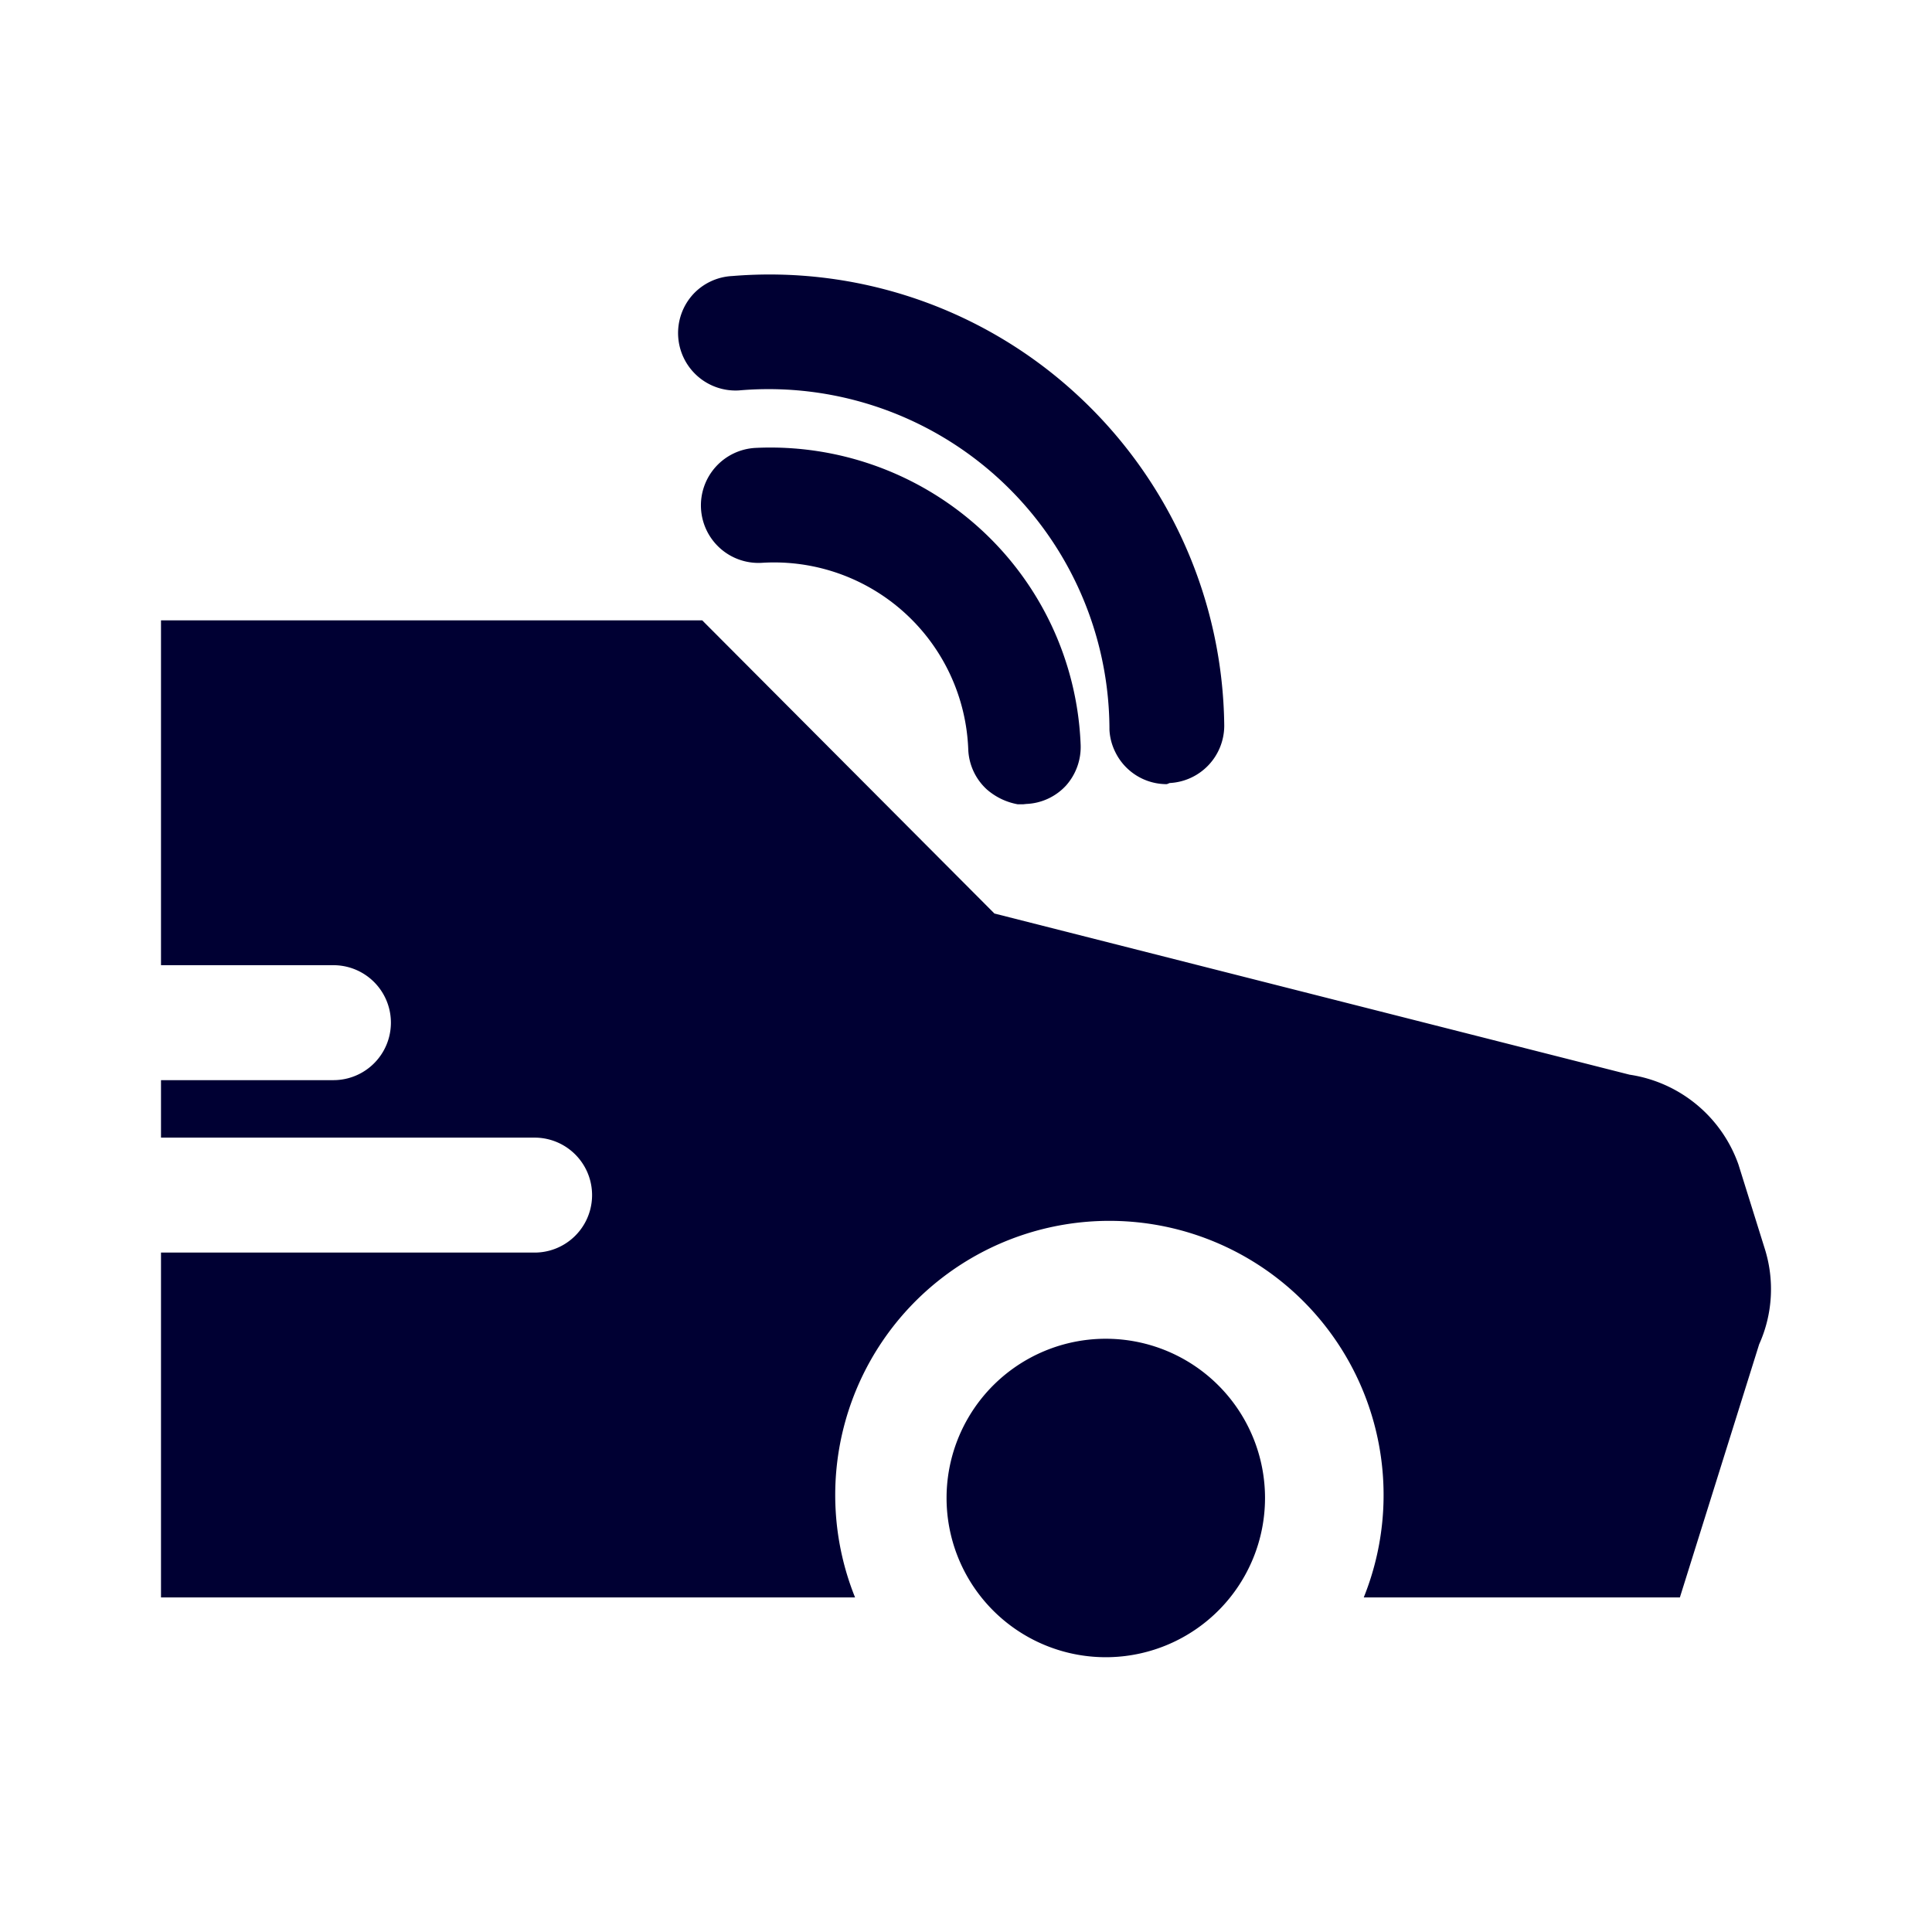 <svg xmlns="http://www.w3.org/2000/svg" width="24" height="24" fill="none"><path fill="#003" d="m21.921 15.507-.325-1.04a1.7 1.7 0 0 0-1.353-1.117l-7.89-2.002-3.63-3.642H2v4.284h2.142a.714.714 0 0 1 0 1.428H2v.714h4.641a.714.714 0 1 1 0 1.428H2v4.284h8.622a3.406 3.406 0 1 1 6.319 0h3.927l.985-3.145c.169-.375.193-.8.068-1.192"/><path fill="#003" d="M13.781 16.631a1.978 1.978 0 1 0 0 3.955 1.978 1.978 0 0 0 0-3.955m-1.07-6.64h-.069a.8.8 0 0 1-.385-.186.71.71 0 0 1-.229-.496 2.413 2.413 0 0 0-2.57-2.317.714.714 0 0 1-.072-1.428 3.87 3.87 0 0 1 2.785 1 3.83 3.83 0 0 1 1.253 2.684.72.72 0 0 1-.182.511.71.71 0 0 1-.493.228z"/><path fill="#003" d="M14.495 9.741a.71.71 0 0 1-.643-.404.7.7 0 0 1-.07-.27A4.235 4.235 0 0 0 9.178 4.85a.714.714 0 0 1-.57-1.192.71.71 0 0 1 .488-.229 5.63 5.63 0 0 1 4.26 1.453 5.67 5.67 0 0 1 1.852 4.13.714.714 0 0 1-.678.715z"/></svg>